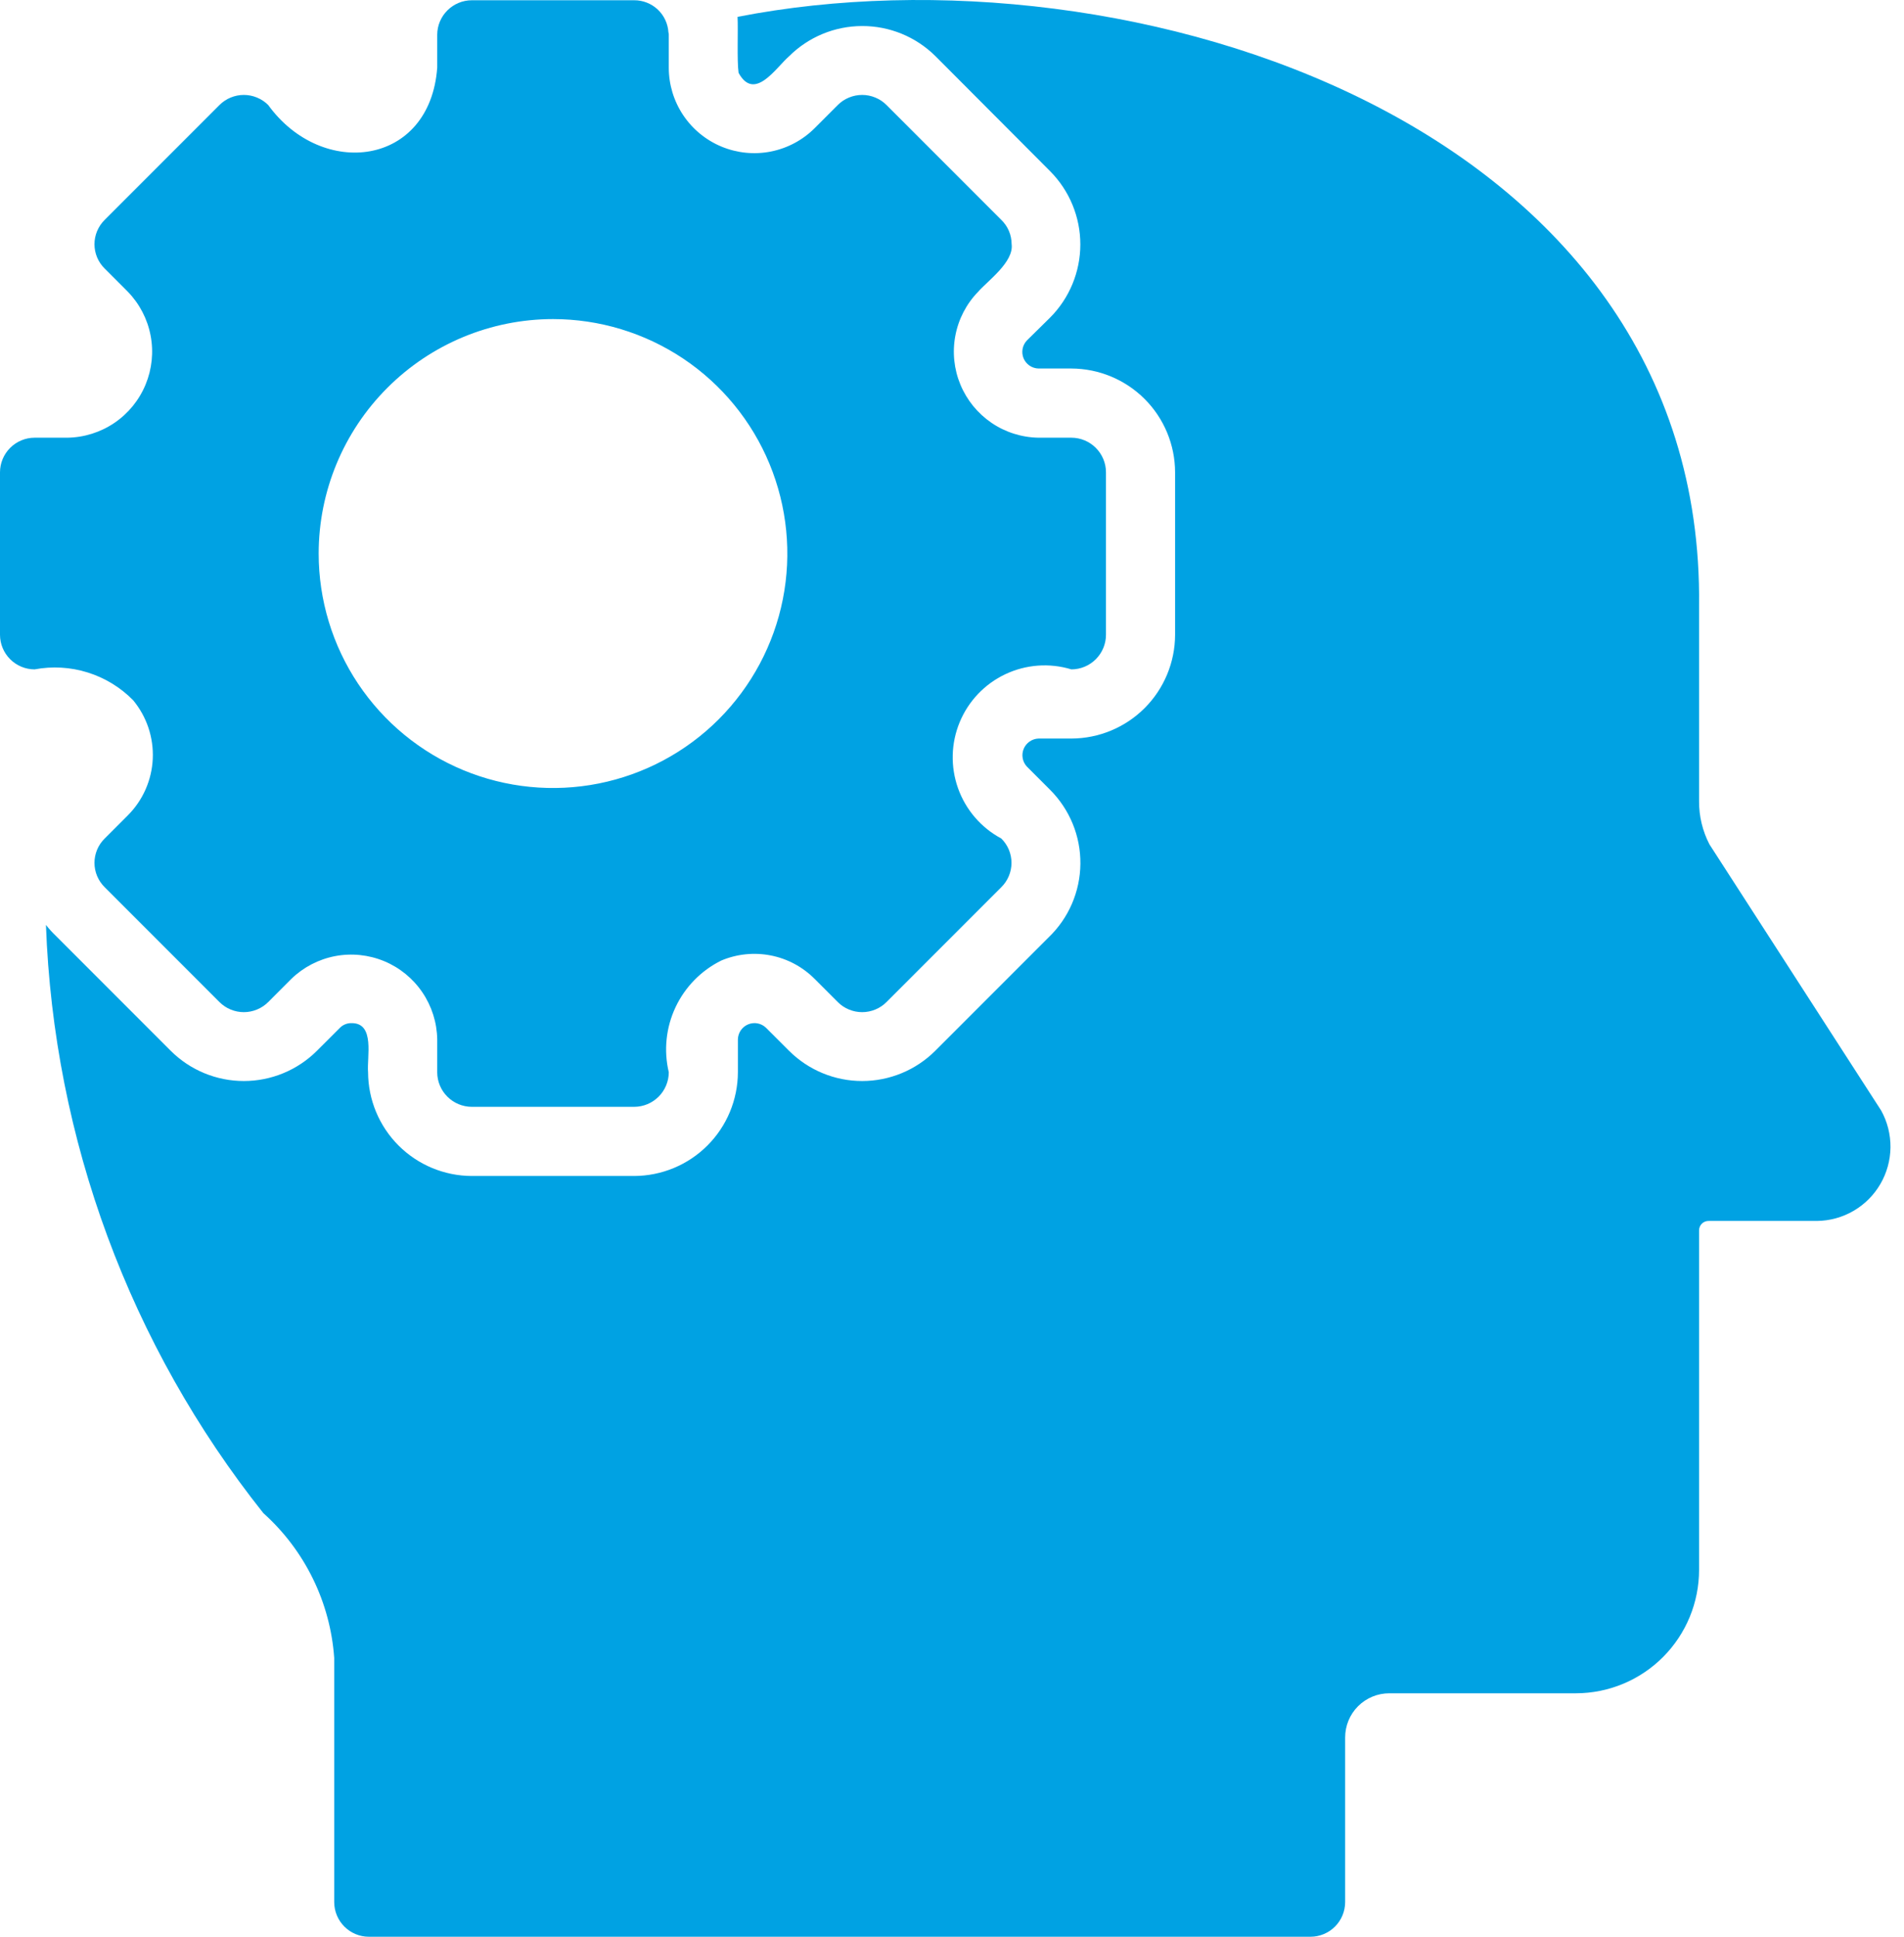 <svg width="60" height="61" viewBox="0 0 60 61" fill="none" xmlns="http://www.w3.org/2000/svg">
<path d="M4.193 22.052C4.623 22.569 4.844 23.227 4.814 23.898C4.784 24.568 4.504 25.204 4.03 25.679L3.3 26.409C3.198 26.509 3.117 26.628 3.061 26.76C3.006 26.892 2.977 27.034 2.977 27.177C2.977 27.32 3.006 27.461 3.061 27.593C3.117 27.725 3.198 27.845 3.3 27.945L3.594 28.239L6.916 31.561C7.017 31.662 7.136 31.742 7.268 31.796C7.4 31.851 7.541 31.879 7.684 31.879C7.826 31.879 7.968 31.851 8.099 31.796C8.231 31.742 8.351 31.662 8.452 31.561L9.181 30.831C9.561 30.463 10.04 30.214 10.56 30.114C11.08 30.015 11.617 30.071 12.106 30.273C12.595 30.476 13.013 30.817 13.31 31.255C13.607 31.693 13.77 32.208 13.778 32.737V33.772C13.778 34.06 13.893 34.337 14.098 34.541C14.302 34.745 14.578 34.86 14.867 34.861H19.986C20.274 34.86 20.551 34.745 20.755 34.541C20.959 34.337 21.074 34.06 21.075 33.772C20.912 33.084 20.987 32.362 21.288 31.723C21.589 31.084 22.097 30.566 22.73 30.253C23.222 30.046 23.765 29.99 24.289 30.093C24.813 30.195 25.294 30.453 25.671 30.831L26.401 31.561C26.501 31.662 26.621 31.742 26.753 31.796C26.885 31.851 27.026 31.879 27.169 31.879C27.311 31.879 27.453 31.851 27.584 31.796C27.716 31.742 27.836 31.662 27.936 31.561L31.552 27.945C31.654 27.845 31.735 27.725 31.791 27.593C31.846 27.461 31.875 27.32 31.875 27.177C31.875 27.034 31.846 26.892 31.791 26.76C31.735 26.628 31.654 26.509 31.552 26.409C30.918 26.07 30.433 25.506 30.191 24.829C29.949 24.151 29.967 23.408 30.243 22.744C30.519 22.079 31.032 21.541 31.683 21.234C32.334 20.927 33.075 20.873 33.763 21.083C34.052 21.082 34.328 20.967 34.532 20.763C34.736 20.559 34.852 20.282 34.852 19.994V14.875C34.852 14.586 34.736 14.31 34.532 14.106C34.328 13.902 34.052 13.787 33.763 13.786H32.728C32.2 13.778 31.684 13.616 31.247 13.319C30.809 13.021 30.468 12.603 30.265 12.114C30.062 11.626 30.007 11.088 30.106 10.569C30.205 10.049 30.454 9.569 30.823 9.19C31.128 8.841 31.955 8.253 31.879 7.687C31.878 7.544 31.849 7.403 31.793 7.272C31.737 7.141 31.655 7.023 31.552 6.924L27.936 3.308C27.836 3.207 27.716 3.127 27.584 3.073C27.452 3.018 27.311 2.99 27.169 2.99C27.026 2.99 26.885 3.018 26.753 3.073C26.621 3.127 26.501 3.207 26.401 3.308L25.671 4.038C25.294 4.414 24.814 4.669 24.292 4.773C23.77 4.876 23.229 4.822 22.737 4.618C22.245 4.414 21.825 4.069 21.529 3.627C21.233 3.184 21.075 2.664 21.075 2.132V1.097C21.076 1.072 21.073 1.046 21.064 1.021C21.048 0.746 20.927 0.488 20.727 0.3C20.526 0.112 20.261 0.007 19.986 0.008H14.867C14.578 0.009 14.302 0.124 14.098 0.328C13.893 0.532 13.778 0.809 13.778 1.097V2.132C13.549 5.236 10.151 5.65 8.452 3.308C8.351 3.207 8.231 3.127 8.099 3.073C7.968 3.018 7.826 2.99 7.684 2.99C7.541 2.99 7.4 3.018 7.268 3.073C7.136 3.127 7.017 3.207 6.916 3.308L3.3 6.924C3.198 7.024 3.117 7.144 3.061 7.276C3.006 7.408 2.977 7.549 2.977 7.692C2.977 7.835 3.006 7.977 3.061 8.109C3.117 8.24 3.198 8.36 3.3 8.46L4.03 9.19C4.398 9.57 4.647 10.049 4.746 10.569C4.845 11.088 4.79 11.626 4.587 12.114C4.385 12.603 4.043 13.022 3.606 13.319C3.168 13.616 2.653 13.778 2.124 13.786H1.089C0.801 13.787 0.524 13.902 0.32 14.106C0.116 14.31 0.001 14.586 0 14.875V19.994C0.001 20.283 0.116 20.559 0.32 20.763C0.524 20.967 0.801 21.082 1.089 21.083C1.646 20.978 2.221 21.011 2.762 21.18C3.304 21.349 3.795 21.648 4.193 22.052ZM17.426 10.05C18.887 10.05 20.314 10.483 21.529 11.294C22.743 12.106 23.69 13.259 24.248 14.608C24.807 15.958 24.954 17.443 24.669 18.875C24.384 20.308 23.68 21.623 22.648 22.656C21.615 23.689 20.299 24.392 18.867 24.677C17.434 24.962 15.95 24.816 14.6 24.257C13.251 23.698 12.098 22.751 11.286 21.537C10.475 20.323 10.042 18.895 10.042 17.434C10.043 15.476 10.822 13.599 12.207 12.215C13.591 10.83 15.468 10.052 17.426 10.05Z" fill="#00A2E3"/>
<path d="M53.869 26.594C53.651 26.173 53.539 25.706 53.542 25.233V19.079C53.716 3.896 35.615 -1.887 23.242 0.531C23.264 0.934 23.22 1.914 23.275 2.295C23.776 3.21 24.451 2.132 24.865 1.773C25.476 1.164 26.303 0.822 27.166 0.82C28.029 0.817 28.857 1.156 29.472 1.762L33.088 5.388C33.7 6.001 34.044 6.832 34.044 7.697C34.044 8.563 33.7 9.394 33.088 10.006L32.358 10.725C32.289 10.799 32.242 10.891 32.224 10.991C32.206 11.091 32.217 11.193 32.256 11.287C32.296 11.38 32.361 11.46 32.445 11.517C32.529 11.574 32.627 11.605 32.728 11.607H33.763C34.629 11.61 35.458 11.955 36.071 12.567C36.683 13.179 37.028 14.009 37.03 14.875V19.994C37.028 20.86 36.683 21.689 36.071 22.302C35.458 22.914 34.629 23.259 33.763 23.261H32.728C32.628 23.264 32.53 23.297 32.447 23.354C32.364 23.411 32.299 23.491 32.26 23.583C32.221 23.676 32.209 23.779 32.227 23.878C32.244 23.977 32.29 24.069 32.358 24.143L33.088 24.873C33.395 25.179 33.638 25.543 33.803 25.944C33.968 26.345 34.05 26.774 34.046 27.208C34.042 27.641 33.951 28.069 33.779 28.467C33.607 28.865 33.357 29.224 33.044 29.524L29.472 33.096C28.86 33.706 28.032 34.048 27.168 34.048C26.305 34.048 25.477 33.706 24.865 33.096L24.135 32.367C24.061 32.297 23.969 32.251 23.869 32.232C23.77 32.214 23.667 32.226 23.573 32.265C23.48 32.304 23.4 32.37 23.343 32.453C23.286 32.537 23.255 32.636 23.253 32.737V33.772C23.25 34.637 22.905 35.467 22.293 36.079C21.681 36.691 20.851 37.036 19.985 37.039H14.866C14.001 37.036 13.171 36.691 12.559 36.079C11.947 35.467 11.602 34.637 11.599 33.772C11.556 33.303 11.828 32.214 11.076 32.225C11.01 32.224 10.944 32.235 10.882 32.26C10.821 32.284 10.764 32.32 10.717 32.367L9.987 33.096C9.375 33.706 8.547 34.048 7.684 34.048C6.82 34.048 5.992 33.706 5.38 33.096L1.764 29.48C1.651 29.372 1.545 29.255 1.448 29.132C1.692 35.881 4.093 42.374 8.299 47.658C9.608 48.831 10.409 50.468 10.532 52.221V59.911C10.533 60.199 10.648 60.476 10.852 60.68C11.056 60.884 11.332 60.999 11.621 61H41.3C41.588 60.999 41.865 60.884 42.069 60.68C42.273 60.476 42.388 60.199 42.389 59.911V54.727C42.389 54.543 42.424 54.362 42.494 54.192C42.564 54.023 42.666 53.869 42.796 53.739C42.926 53.61 43.08 53.507 43.249 53.437C43.418 53.367 43.6 53.332 43.783 53.332H49.664C50.694 53.33 51.68 52.919 52.407 52.19C53.134 51.461 53.542 50.474 53.542 49.444V38.76C53.541 38.719 53.548 38.679 53.563 38.642C53.578 38.604 53.6 38.57 53.629 38.542C53.657 38.513 53.691 38.491 53.729 38.476C53.766 38.461 53.806 38.454 53.847 38.455H57.256C57.661 38.451 58.059 38.342 58.409 38.138C58.76 37.934 59.051 37.643 59.255 37.293C59.459 36.943 59.569 36.545 59.574 36.14C59.578 35.735 59.478 35.335 59.282 34.98L53.869 26.594Z" fill="#00A2E3"/>
</svg>

